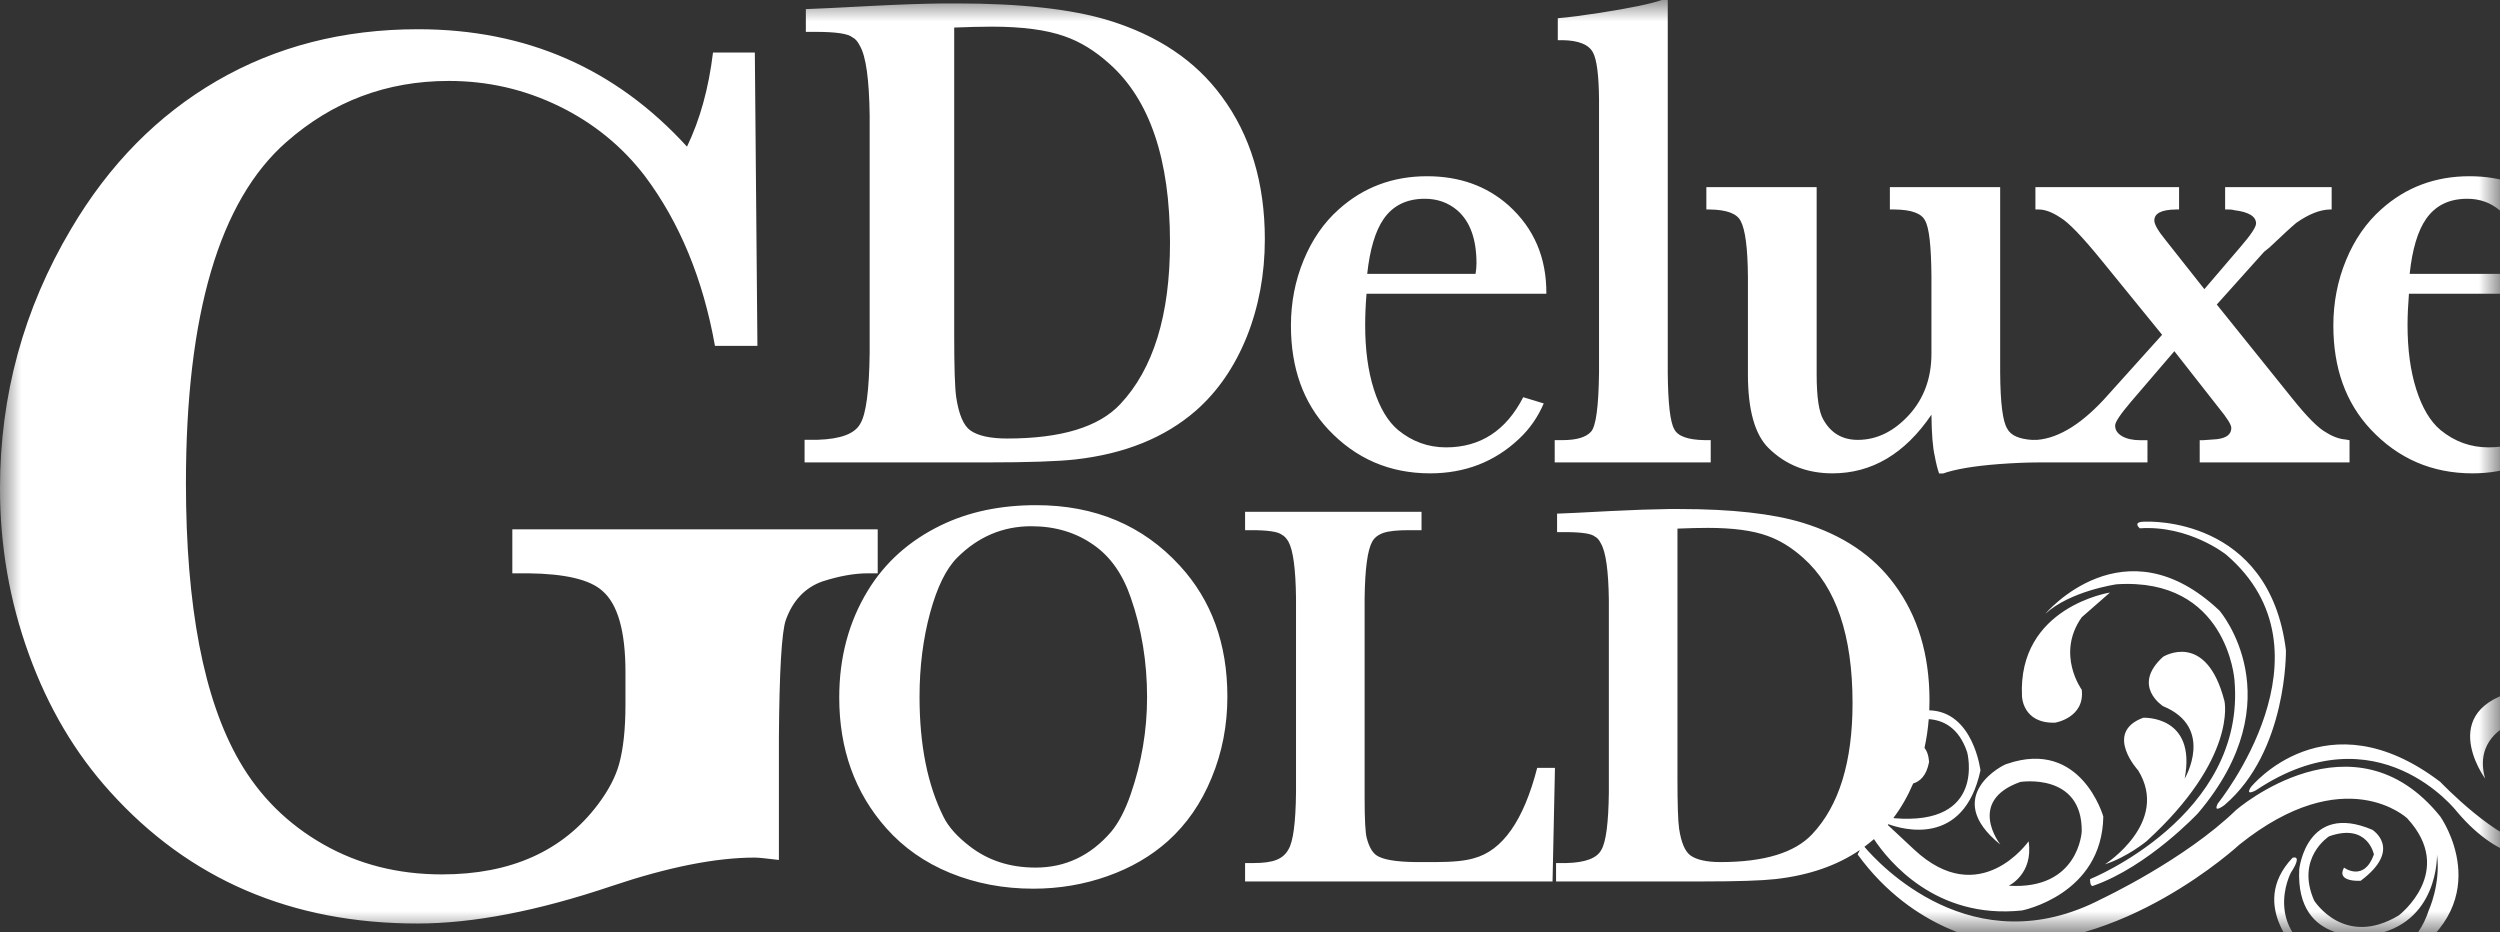 <?xml version="1.0" encoding="UTF-8"?>
<svg width="59px" height="22px" viewBox="0 0 59 22" version="1.1" xmlns="http://www.w3.org/2000/svg" xmlns:xlink="http://www.w3.org/1999/xlink">
    <rect x="0" y="0" width="59" height="22" fill="#333333" stroke="none"/>
    <!-- Generator: Sketch 54.1 (76490) - https://sketchapp.com -->
    <title>logo_gd</title>
    <desc>Created with Sketch.</desc>
    <defs>
        <polygon id="path-1" points="0 0 59 0 59 22 0 22"></polygon>
    </defs>
    <g id="页面-1" stroke="none" stroke-width="1" fill="none" fill-rule="evenodd">
        <g id="yabo首页2" transform="translate(-429, -2487)">
            <g id="游戏板块" transform="translate(359, 2271)">
                <g id="hover" transform="translate(1, 0)">
                    <g id="真人视讯">
                        <g id="logo_gd" transform="translate(69, 216)">
                            <g>
                                <mask id="mask-2" fill="white">
                                    <use xlink:href="#path-1"></use>
                                </mask>
                                <g id="path-1"></g>
                                <path d="M53.125,18.571 C52.969,18.804 53.243,18.649 53.243,18.649 C56.116,16.731 57.983,19.154 57.983,19.154 C59.054,20.424 59.982,20.243 59.982,20.243 C61.288,20.126 61.588,18.843 61.588,18.843 C62.189,16.225 59.707,16.239 59.707,16.239 C57.356,16.614 58.65,18.376 58.65,18.376 C58.389,17.47 59.159,17.133 59.159,17.133 C61.079,16.407 61.392,18.338 61.392,18.338 C61.444,19.958 59.786,19.932 59.786,19.932 C58.963,19.893 57.592,18.454 57.592,18.454 C54.888,16.394 53.125,18.571 53.125,18.571 L53.125,18.571 Z M52.342,18.96 C52.211,19.219 52.498,18.999 52.498,18.999 C53.987,17.729 53.948,15.345 53.948,15.345 C53.556,12.17 50.657,12.312 50.657,12.312 C50.291,12.299 50.5,12.468 50.5,12.468 C51.663,12.39 52.538,13.09 52.538,13.09 C55.228,15.396 52.342,18.96 52.342,18.96 L52.342,18.96 Z M49.795,13.984 C49.795,13.984 47.614,14.321 47.719,16.433 C47.719,16.433 47.732,17.081 48.502,17.055 C48.502,17.055 49.207,16.939 49.129,16.277 C49.129,16.277 48.515,15.435 49.129,14.567 L49.795,13.984 Z M49.325,20.748 C49.325,20.955 49.404,20.903 49.404,20.903 C50.696,20.45 51.872,19.193 51.872,19.193 C54.17,16.485 52.381,14.412 52.381,14.412 C50.122,12.273 48.267,14.489 48.267,14.489 C48.854,13.945 49.952,13.789 49.952,13.789 C52.564,13.621 52.733,16.044 52.733,16.044 C53.021,19.258 49.325,20.748 49.325,20.748 L49.325,20.748 Z M49.677,20.398 C50.2,20.23 50.657,19.854 50.657,19.854 C52.799,17.897 52.498,16.549 52.498,16.549 C52.067,14.865 51.049,15.5 51.049,15.5 C50.291,16.187 51.049,16.666 51.049,16.666 C52.276,17.172 51.558,18.376 51.558,18.376 C51.845,16.874 50.579,16.939 50.579,16.939 C49.638,17.288 50.461,18.182 50.461,18.182 C51.218,19.413 49.677,20.398 49.677,20.398 L49.677,20.398 Z M12.091,12.493 L12.091,13.53 L12.464,13.53 C13.334,13.54 13.922,13.677 14.218,13.946 C14.582,14.262 14.761,14.902 14.761,15.863 L14.761,16.625 C14.761,17.205 14.71,17.673 14.612,18.028 C14.53,18.328 14.367,18.643 14.116,18.979 C13.288,20.082 12.06,20.636 10.429,20.636 C9.39,20.636 8.454,20.397 7.626,19.924 C6.787,19.446 6.127,18.791 5.647,17.957 C4.808,16.503 4.388,14.313 4.388,11.4 C4.388,7.425 5.176,4.741 6.756,3.354 C7.846,2.393 9.124,1.91 10.592,1.91 C11.513,1.91 12.377,2.109 13.191,2.505 C14.004,2.901 14.684,3.455 15.221,4.157 C16.04,5.25 16.592,6.586 16.873,8.162 L17.875,8.162 L17.814,1.239 L16.827,1.239 C16.725,2.083 16.52,2.825 16.213,3.461 C14.53,1.615 12.418,0.69 9.866,0.69 C8.096,0.69 6.516,1.097 5.115,1.91 C3.724,2.719 2.578,3.877 1.678,5.402 C0.557,7.288 0,9.331 0,11.527 C0,12.879 0.225,14.181 0.68,15.436 C1.136,16.697 1.775,17.774 2.593,18.679 C4.465,20.758 6.884,21.795 9.851,21.795 C11.16,21.795 12.689,21.5 14.438,20.91 C15.768,20.463 16.894,20.239 17.814,20.239 C17.901,20.239 18.09,20.259 18.382,20.295 L18.382,17.428 C18.392,15.842 18.448,14.907 18.545,14.633 C18.709,14.175 18.996,13.87 19.405,13.723 C19.799,13.596 20.157,13.53 20.489,13.53 L20.714,13.53 L20.714,12.493 L12.091,12.493 Z M24.338,12.419 C23.669,12.419 23.085,12.665 22.59,13.16 C22.327,13.424 22.114,13.86 21.949,14.468 C21.785,15.076 21.701,15.734 21.701,16.447 C21.701,17.58 21.89,18.524 22.267,19.278 C22.383,19.514 22.59,19.745 22.883,19.97 C23.318,20.308 23.835,20.475 24.441,20.475 C25.143,20.475 25.737,20.194 26.222,19.632 C26.397,19.422 26.553,19.126 26.685,18.743 C26.941,18.002 27.071,17.238 27.071,16.454 C27.071,15.619 26.941,14.834 26.685,14.1 C26.496,13.55 26.206,13.138 25.816,12.865 C25.397,12.567 24.904,12.419 24.338,12.419 L24.338,12.419 Z M24.454,11.922 C25.842,11.922 26.974,12.399 27.847,13.354 C28.593,14.167 28.966,15.196 28.966,16.44 C28.966,17.118 28.843,17.757 28.595,18.354 C28.35,18.954 28.005,19.451 27.564,19.848 C27.165,20.205 26.689,20.482 26.134,20.678 C25.579,20.874 24.996,20.973 24.384,20.973 C23.68,20.973 23.028,20.848 22.425,20.602 C21.824,20.356 21.322,20.002 20.918,19.547 C20.177,18.712 19.806,17.683 19.806,16.46 C19.806,15.514 20.032,14.673 20.482,13.936 C20.888,13.271 21.464,12.756 22.21,12.395 C22.862,12.079 23.609,11.922 24.454,11.922 L24.454,11.922 Z M36.697,18.121 L36.64,20.802 L29.384,20.802 L29.384,20.368 L29.584,20.368 C29.814,20.368 29.994,20.345 30.121,20.294 C30.246,20.246 30.343,20.164 30.406,20.048 C30.518,19.869 30.578,19.42 30.586,18.701 L30.586,14.117 C30.578,13.426 30.518,12.981 30.406,12.781 C30.358,12.7 30.308,12.647 30.253,12.621 C30.167,12.549 29.928,12.512 29.538,12.512 L29.384,12.512 L29.384,12.079 L33.548,12.079 L33.548,12.512 L33.253,12.512 C32.983,12.512 32.784,12.532 32.659,12.573 C32.532,12.615 32.44,12.683 32.385,12.781 C32.273,12.981 32.214,13.426 32.205,14.117 L32.205,18.823 C32.205,19.349 32.223,19.665 32.255,19.776 C32.304,19.967 32.376,20.102 32.475,20.179 C32.62,20.285 32.933,20.34 33.414,20.345 L33.883,20.345 C34.289,20.345 34.589,20.314 34.782,20.255 C35.458,20.076 35.958,19.366 36.278,18.121 L36.697,18.121 Z M39.588,12.475 L39.588,18.361 C39.588,18.98 39.601,19.379 39.627,19.558 C39.677,19.887 39.767,20.096 39.897,20.19 C40.042,20.292 40.278,20.345 40.603,20.345 C41.636,20.345 42.358,20.124 42.768,19.686 C43.402,19.013 43.72,17.981 43.72,16.593 C43.72,14.995 43.332,13.853 42.557,13.167 C42.283,12.92 41.998,12.746 41.702,12.643 C41.356,12.519 40.89,12.458 40.307,12.458 C40.105,12.458 39.866,12.464 39.588,12.475 L39.588,12.475 Z M45.518,16.972 C45.5,17.203 45.467,17.429 45.418,17.649 C45.525,17.782 45.525,17.988 45.525,17.988 C45.465,18.303 45.315,18.441 45.151,18.49 C45.022,18.791 44.867,19.062 44.685,19.303 L44.702,19.31 C46.883,19.491 46.426,17.755 46.426,17.755 C46.23,17.166 45.853,16.993 45.518,16.972 L45.518,16.972 Z M22.519,0.65 L22.519,7.904 C22.519,8.667 22.535,9.159 22.567,9.379 C22.629,9.785 22.74,10.043 22.9,10.158 C23.078,10.284 23.37,10.349 23.77,10.349 C25.043,10.349 25.933,10.078 26.438,9.538 C27.219,8.707 27.612,7.437 27.612,5.725 C27.612,3.756 27.133,2.348 26.179,1.502 C25.841,1.198 25.49,0.983 25.125,0.857 C24.697,0.704 24.124,0.629 23.405,0.629 C23.156,0.629 22.862,0.637 22.519,0.65 L22.519,0.65 Z M20.524,8.323 L20.524,2.727 C20.513,1.878 20.437,1.327 20.294,1.083 C20.242,0.978 20.183,0.911 20.121,0.884 C20.021,0.795 19.729,0.752 19.248,0.752 L19.018,0.752 L19.018,0.215 C19.283,0.207 19.799,0.18 20.564,0.14 C21.24,0.105 21.81,0.086 22.275,0.081 L22.575,0.081 C24.097,0.081 25.295,0.215 26.165,0.481 C27.328,0.838 28.214,1.435 28.828,2.27 C29.509,3.187 29.85,4.312 29.85,5.647 C29.85,6.469 29.707,7.238 29.423,7.95 C29.136,8.659 28.736,9.242 28.22,9.694 C27.49,10.328 26.544,10.712 25.376,10.843 C24.965,10.889 24.265,10.913 23.278,10.913 L18.988,10.913 L18.988,10.379 L19.296,10.379 C19.84,10.362 20.175,10.236 20.302,10 C20.44,9.774 20.513,9.215 20.524,8.323 L20.524,8.323 Z M34.823,6.464 C34.837,6.381 34.845,6.298 34.845,6.214 C34.845,5.642 34.694,5.228 34.394,4.965 C34.178,4.782 33.923,4.691 33.626,4.691 C33.199,4.691 32.874,4.849 32.653,5.169 C32.458,5.451 32.329,5.884 32.266,6.464 L34.823,6.464 Z M35.948,9.374 L36.432,9.521 C36.294,9.844 36.1,10.123 35.846,10.36 C35.273,10.9 34.572,11.171 33.75,11.171 C32.796,11.171 31.993,10.824 31.344,10.131 C30.758,9.503 30.466,8.686 30.466,7.684 C30.466,7.138 30.566,6.623 30.766,6.139 C30.966,5.653 31.244,5.252 31.598,4.938 C32.177,4.419 32.872,4.159 33.677,4.159 C34.443,4.159 35.083,4.387 35.602,4.847 C36.202,5.387 36.5,6.08 36.494,6.932 L32.25,6.932 C32.228,7.2 32.218,7.447 32.218,7.673 C32.218,8.248 32.285,8.753 32.423,9.189 C32.561,9.621 32.75,9.943 32.994,10.148 C33.326,10.421 33.705,10.558 34.126,10.558 C34.934,10.558 35.543,10.164 35.948,9.374 L35.948,9.374 Z M39.359,0 L39.359,8.796 C39.365,9.513 39.416,9.959 39.511,10.126 C39.594,10.295 39.835,10.381 40.23,10.387 L40.373,10.387 L40.373,10.913 L36.691,10.913 L36.691,10.387 L36.875,10.387 C37.207,10.387 37.432,10.319 37.548,10.188 C37.664,10.064 37.727,9.599 37.737,8.796 L37.737,2.343 C37.732,1.77 37.683,1.402 37.594,1.238 C37.494,1.05 37.253,0.954 36.875,0.948 L36.764,0.948 L36.764,0.43 C37.021,0.409 37.351,0.365 37.751,0.304 C38.475,0.191 38.965,0.089 39.219,0 L39.359,0 Z M55.027,4.944 L55.027,4.417 L52.513,4.417 L52.513,4.944 L52.575,4.944 C52.629,4.944 52.667,4.946 52.689,4.951 C52.707,4.957 52.721,4.96 52.726,4.96 C53.07,5.002 53.243,5.107 53.243,5.274 C53.243,5.357 53.121,5.543 52.878,5.824 L52.023,6.824 L51.104,5.661 C50.929,5.446 50.842,5.293 50.842,5.204 C50.842,5.035 51.01,4.949 51.348,4.944 L51.426,4.944 L51.426,4.417 L48.036,4.417 L48.036,4.944 L48.114,4.944 C48.263,4.944 48.434,5.008 48.623,5.134 C48.812,5.244 49.139,5.58 49.599,6.147 L51.026,7.901 L49.764,9.304 C49.169,9.981 48.604,10.338 48.077,10.381 L47.971,10.381 L47.971,10.383 C47.653,10.364 47.453,10.276 47.372,10.118 C47.264,9.951 47.209,9.511 47.204,8.796 L47.204,4.417 L44.601,4.417 L44.601,4.944 L44.72,4.944 C45.109,4.949 45.347,5.035 45.431,5.204 C45.528,5.368 45.577,5.811 45.582,6.534 L45.582,8.345 C45.582,8.922 45.406,9.401 45.058,9.787 C44.698,10.182 44.292,10.381 43.844,10.381 C43.482,10.381 43.211,10.223 43.033,9.906 C42.927,9.731 42.873,9.374 42.873,8.834 L42.873,4.417 L40.27,4.417 L40.27,4.944 L40.348,4.944 C40.746,4.949 40.987,5.038 41.078,5.212 C41.189,5.416 41.246,5.857 41.251,6.534 L41.251,8.834 C41.251,9.675 41.414,10.252 41.735,10.572 C42.141,10.972 42.643,11.171 43.246,11.171 C44.176,11.171 44.955,10.709 45.582,9.787 C45.587,10.244 45.614,10.569 45.66,10.763 C45.693,10.943 45.728,11.077 45.763,11.174 L45.858,11.174 C46.139,11.074 46.574,10.999 47.166,10.953 C47.512,10.927 47.829,10.914 48.118,10.913 L48.131,10.913 L50.68,10.913 L50.68,10.389 L50.664,10.389 L50.615,10.389 L50.521,10.389 L50.512,10.389 C50.337,10.389 50.191,10.357 50.082,10.295 C49.972,10.231 49.917,10.148 49.917,10.043 C49.917,9.959 50.045,9.771 50.296,9.476 L51.315,8.288 L52.364,9.626 C52.562,9.868 52.659,10.024 52.659,10.099 C52.659,10.25 52.545,10.338 52.318,10.365 C52.126,10.381 52.018,10.389 51.991,10.389 L51.913,10.389 L51.913,10.913 L55.449,10.913 L55.449,10.389 L55.362,10.373 C55.214,10.362 55.06,10.308 54.903,10.209 C54.716,10.11 54.448,9.841 54.1,9.406 L52.316,7.187 L53.432,5.943 L53.559,5.841 C53.873,5.543 54.084,5.349 54.194,5.258 C54.486,5.054 54.749,4.949 54.986,4.944 L55.027,4.944 Z M59.425,6.464 C59.438,6.381 59.447,6.298 59.447,6.214 C59.447,5.642 59.295,5.228 58.995,4.965 C58.778,4.782 58.525,4.691 58.227,4.691 C57.8,4.691 57.476,4.849 57.254,5.169 C57.059,5.451 56.929,5.884 56.868,6.464 L59.425,6.464 Z M60.549,9.374 L61.033,9.521 C60.895,9.844 60.701,10.123 60.447,10.36 C59.874,10.9 59.174,11.171 58.351,11.171 C57.397,11.171 56.595,10.824 55.946,10.131 C55.359,9.503 55.067,8.686 55.067,7.684 C55.067,7.138 55.167,6.623 55.367,6.139 C55.567,5.653 55.846,5.252 56.2,4.938 C56.778,4.419 57.473,4.159 58.279,4.159 C59.043,4.159 59.684,4.387 60.203,4.847 C60.804,5.387 61.101,6.08 61.096,6.932 L56.851,6.932 C56.83,7.2 56.818,7.447 56.818,7.673 C56.818,8.248 56.886,8.753 57.024,9.189 C57.162,9.621 57.351,9.943 57.595,10.148 C57.927,10.421 58.306,10.558 58.727,10.558 C59.536,10.558 60.144,10.164 60.549,9.374 L60.549,9.374 Z M44,19.984 C44.331,20.375 46.555,22.803 49.599,21.214 C49.599,21.214 51.558,20.294 52.773,19.115 C52.773,19.115 55.541,16.718 57.592,19.271 C57.592,19.271 58.976,21.227 56.769,22.614 C56.769,22.614 55.606,23.508 54.34,22.575 C54.34,22.575 53.008,21.396 54.105,20.243 C54.105,20.243 54.353,20.152 54.066,20.593 C54.066,20.593 53.295,22.044 55.123,22.77 C55.123,22.77 56.821,23.016 57.317,21.487 C57.317,21.487 57.605,20.865 57.513,20.165 C57.513,20.165 57.565,21.823 55.946,22.07 C55.946,22.07 54.17,22.355 54.262,20.515 C54.262,20.515 54.431,18.921 55.985,19.582 C55.985,19.582 56.717,20.035 55.711,20.787 C55.711,20.787 55.123,20.826 55.319,20.476 C55.319,20.476 55.79,20.826 56.024,20.165 C56.024,20.165 55.881,19.413 54.967,19.737 C54.967,19.737 54.17,20.243 54.614,21.253 C54.614,21.253 55.319,22.381 56.612,21.603 C56.612,21.603 57.971,20.567 56.808,19.31 C56.808,19.31 55.345,17.936 52.851,19.932 C52.851,19.932 50.056,22.523 47.013,22.225 C47.013,22.225 45.185,22.018 43.84,20.165 L43.893,20.06 C43.352,20.428 42.691,20.657 41.906,20.746 C41.573,20.783 41.005,20.802 40.204,20.802 L36.723,20.802 L36.723,20.368 L36.973,20.368 C37.414,20.356 37.686,20.253 37.789,20.061 C37.901,19.878 37.96,19.425 37.969,18.701 L37.969,14.16 C37.96,13.471 37.898,13.025 37.782,12.827 C37.741,12.742 37.692,12.687 37.642,12.665 C37.561,12.593 37.324,12.558 36.934,12.558 L36.747,12.558 L36.747,12.122 C36.962,12.116 37.381,12.094 38.002,12.061 C38.55,12.033 39.013,12.018 39.39,12.013 L39.634,12.013 C40.868,12.013 41.84,12.122 42.546,12.338 C43.49,12.628 44.209,13.112 44.707,13.79 C45.26,14.533 45.536,15.447 45.536,16.53 C45.536,16.608 45.534,16.686 45.531,16.764 C46.573,16.79 46.739,18.182 46.739,18.182 C46.345,20.002 44.887,19.569 44.568,19.451 L44.552,19.469 L45.172,20.048 C46.726,21.5 47.875,19.854 47.875,19.854 C47.993,20.631 47.405,20.903 47.405,20.903 C49.064,21.007 49.129,19.62 49.129,19.62 C49.142,18.221 47.679,18.454 47.679,18.454 C46.399,18.908 47.209,19.932 47.209,19.932 C45.785,18.786 47.312,18.023 47.366,18.027 C49.119,17.424 49.638,19.271 49.638,19.271 C49.609,21.117 47.719,21.487 47.719,21.487 C45.68,21.702 44.562,20.311 44.225,19.803 L44.214,19.813 C44.145,19.872 44.073,19.929 44,19.984 L44,19.984 Z" id="Fill-1" fill="#FFFFFF" fill-rule="nonzero" mask="url(#mask-2)"></path>
                            </g>
                        </g>
                    </g>
                </g>
            </g>
        </g>
    </g>
</svg>